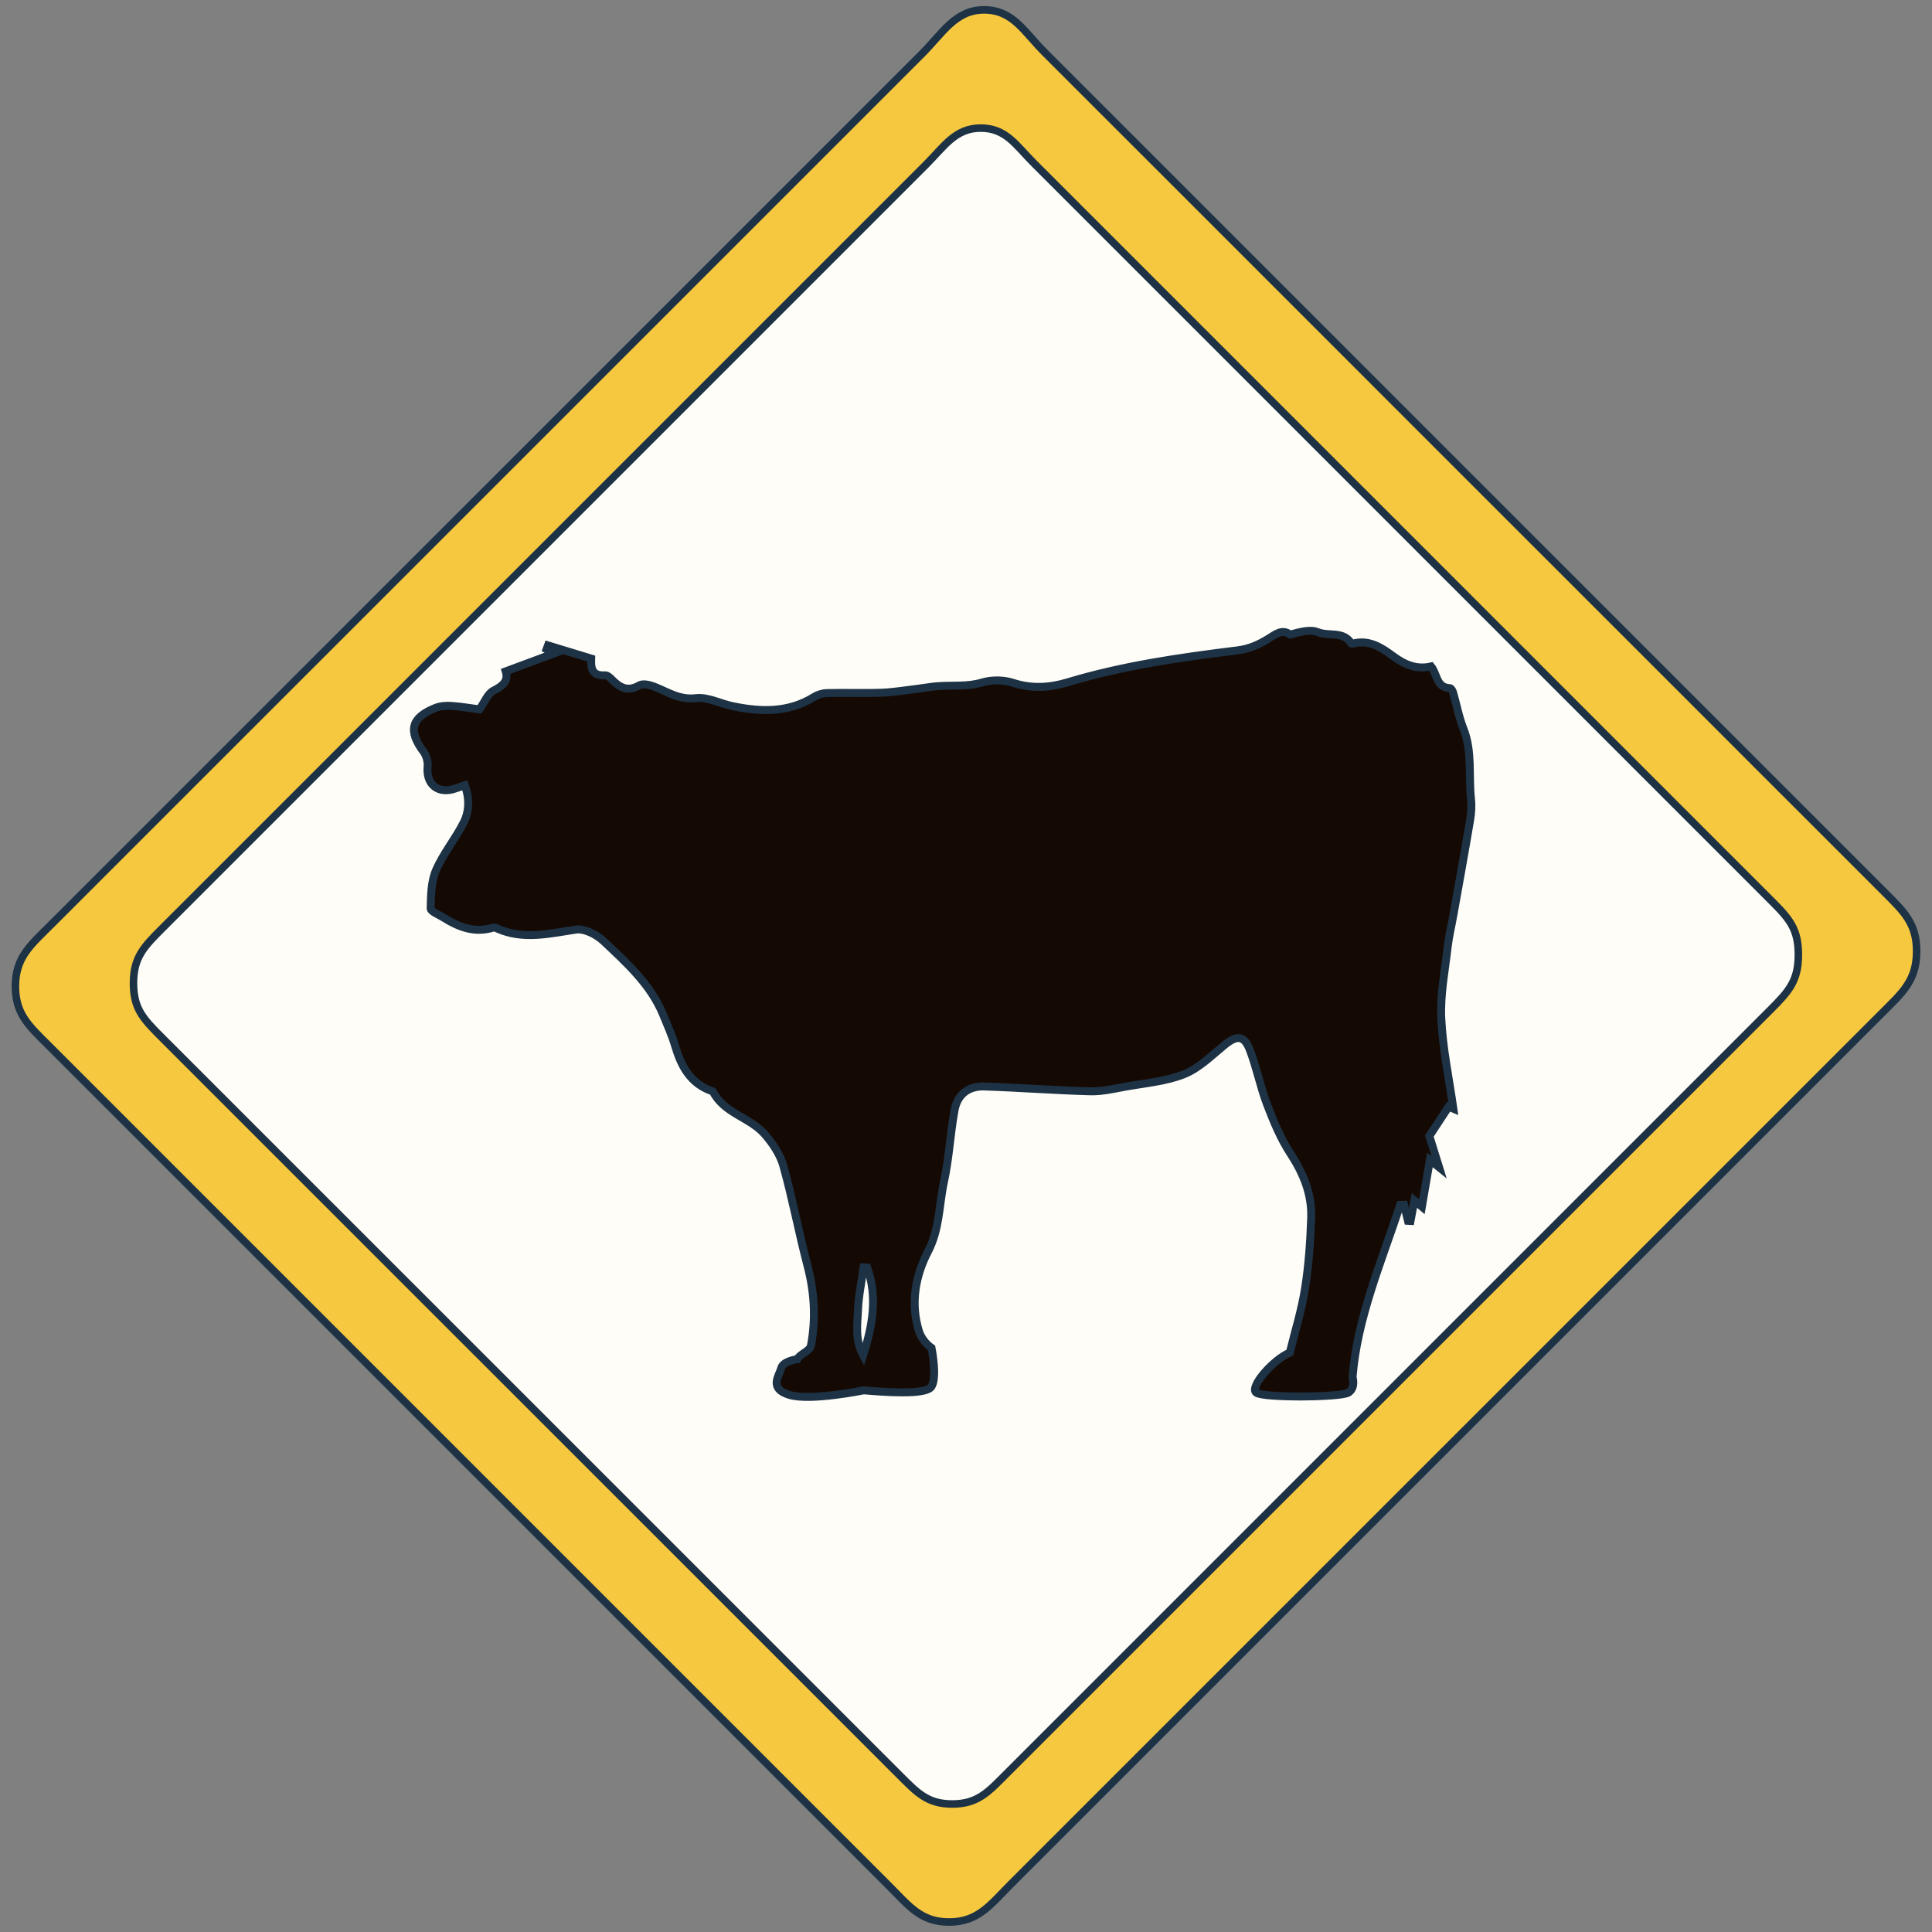 <?xml version="1.0" encoding="UTF-8" standalone="no"?>
<!-- Generator: Adobe Illustrator 27.5.0, SVG Export Plug-In . SVG Version: 6.00 Build 0)  -->

<svg
   version="1.1"
   x="0px"
   y="0px"
   viewBox="0 0 64 64"
   xml:space="preserve"
   id="svg35"
   sodipodi:docname="Cattle Animal Spawner.svg"
   width="64"
   height="64"
   inkscape:version="1.3.2 (091e20e, 2023-11-25, custom)"
   xmlns:inkscape="http://www.inkscape.org/namespaces/inkscape"
   xmlns:sodipodi="http://sodipodi.sourceforge.net/DTD/sodipodi-0.dtd"
   xmlns="http://www.w3.org/2000/svg"
   xmlns:svg="http://www.w3.org/2000/svg"
   xmlns:rdf="http://www.w3.org/1999/02/22-rdf-syntax-ns#"
   xmlns:cc="http://creativecommons.org/ns#"
   xmlns:dc="http://purl.org/dc/elements/1.1/"><rect x="0" y="0" width="64" height="64" fill="#808080" stroke="none"/><title
   id="title1">Cattle Animal Spawner</title><defs
   id="defs35">
	

	
	

		
		
		
		
		
		
		
		
		
		
		
		
		
		
		
		
		
		
		
		
	</defs><sodipodi:namedview
   id="namedview35"
   pagecolor="#ffffff"
   bordercolor="#000000"
   borderopacity="0.25"
   inkscape:showpageshadow="2"
   inkscape:pageopacity="0.0"
   inkscape:pagecheckerboard="true"
   inkscape:deskcolor="#d1d1d1"
   inkscape:zoom="16"
   inkscape:cx="27.09375"
   inkscape:cy="34.03125"
   inkscape:window-width="2659"
   inkscape:window-height="1638"
   inkscape:window-x="113"
   inkscape:window-y="203"
   inkscape:window-maximized="0"
   inkscape:current-layer="g4"
   inkscape:clip-to-page="false" />

<g
   inkscape:groupmode="layer"
   id="layer1"
   inkscape:label="signage layer"
   style="display:inline"
   transform="translate(-0.195,-0.049)"><g
     id="g56"><path
       d="M 32.682,4.293 C 31.843,4.293 31.476,4.897 30.873,5.5 l -1.807,1.807 -1.809,1.809 -1.809,1.807 -7.23,7.23 -7.23,7.23 -1.807,1.809 -1.809,1.807 -1.807,1.809 c -0.603,0.603 -0.947,0.956 -0.947,1.809 1.52e-5,0.825 0.306,1.165 0.889,1.748 l 1.748,1.75 1.75,1.748 1.748,1.75 6.998,6.996 6.996,6.996 1.75,1.748 1.748,1.75 1.75,1.748 c 0.583,0.583 0.924,0.957 1.748,0.957 0.852,-1.5e-5 1.206,-0.413 1.809,-1.016 l 1.807,-1.807 1.809,-1.809 1.807,-1.807 7.23,-7.23 7.23,-7.23 1.807,-1.807 1.809,-1.809 1.807,-1.807 c 0.603,-0.603 0.91,-0.957 0.91,-1.809 1.5e-5,-0.825 -0.269,-1.165 -0.852,-1.748 l -1.748,-1.75 -1.75,-1.75 -1.748,-1.748 -6.996,-6.996 -6.996,-6.998 -1.75,-1.748 -1.748,-1.75 -1.75,-1.748 C 33.847,4.858 33.52,4.293 32.682,4.293 Z"
       style="fill:#fffdf8;fill-opacity:1;stroke:none;stroke-width:0.25"
       id="path56" /><path
       d="M 32.794,0.376 C 31.84,0.376 31.421,1.149 30.734,1.835 l -2.059,2.059 -2.059,2.059 -2.059,2.059 -8.238,8.237 -8.238,8.237 -2.059,2.059 -2.059,2.059 c 0,0 -1.373,1.373 -2.059,2.059 -0.686,0.686 -1.198,1.089 -1.198,2.059 -1.458e-5,0.937 0.463,1.325 1.125,1.987 0.662,0.662 1.987,1.987 1.987,1.987 l 1.987,1.987 1.987,1.987 7.947,7.947 7.947,7.947 1.987,1.987 1.987,1.987 c 0,0 1.325,1.325 1.987,1.987 0.662,0.662 1.05,1.194 1.987,1.194 0.971,1.5e-5 1.373,-0.58 2.059,-1.267 0.686,-0.686 2.059,-2.059 2.059,-2.059 l 2.059,-2.059 2.059,-2.059 8.238,-8.237 8.238,-8.237 2.059,-2.059 2.059,-2.059 c 0,0 1.373,-1.373 2.059,-2.059 0.686,-0.686 1.163,-1.089 1.163,-2.059 1.5e-5,-0.937 -0.428,-1.325 -1.09,-1.987 -0.662,-0.662 -1.987,-1.987 -1.987,-1.987 L 58.622,25.605 56.636,23.618 48.688,15.671 40.741,7.723 38.754,5.736 36.767,3.75 34.78,1.763 C 34.118,1.1 33.747,0.376 32.794,0.376 Z M 32.681,4.292 c 0.838,1.53e-5 1.166,0.565 1.749,1.149 l 1.749,1.749 1.749,1.749 1.749,1.749 6.996,6.997 6.996,6.997 1.749,1.749 1.749,1.749 c 0,0 1.166,1.166 1.749,1.749 0.583,0.583 0.852,0.925 0.852,1.749 -1.6e-5,0.852 -0.308,1.205 -0.911,1.808 -0.603,0.603 -1.808,1.808 -1.808,1.808 l -1.808,1.808 -1.808,1.808 -7.23,7.23 -7.23,7.23 -1.808,1.808 -1.808,1.808 c 0,0 -1.205,1.205 -1.808,1.808 -0.603,0.603 -0.955,1.015 -1.808,1.015 -0.825,1.5e-5 -1.166,-0.374 -1.749,-0.957 -0.583,-0.583 -1.749,-1.749 -1.749,-1.749 l -1.749,-1.749 -1.749,-1.749 -6.997,-6.996 -6.997,-6.996 -1.749,-1.749 -1.749,-1.749 c 0,0 -1.166,-1.166 -1.749,-1.749 -0.583,-0.583 -0.887,-0.924 -0.887,-1.749 -1.58e-5,-0.852 0.343,-1.205 0.946,-1.808 0.603,-0.603 1.808,-1.808 1.808,-1.808 l 1.808,-1.808 1.808,-1.808 7.231,-7.231 7.231,-7.231 1.808,-1.808 1.808,-1.808 1.808,-1.808 c 0.603,-0.603 0.969,-1.207 1.808,-1.207 z"
       style="fill:#f6c840;fill-opacity:1;stroke:#1d3244;stroke-width:0.25;stroke-opacity:1"
       id="path55"
       sodipodi:nodetypes="zzcccccccssscccccccssscccccccsssccccccczzzzcccccccssscccccccssscccccccsssccccccczz"
       inkscape:label="holder" /></g></g>
<g
   style="fill:#000000"
   id="g4"
   transform="matrix(-0.063,0,0,0.063,48.741,16.071)"
   inkscape:label="Cow"><g
     id="g2"
     style="fill:#150903;fill-opacity:1;stroke:#1d3244;stroke-opacity:1;stroke-width:4.18;stroke-dasharray:none">
	<g
   id="g1-0"
   style="fill:#150903;fill-opacity:1;stroke:#1d3244;stroke-opacity:1;stroke-width:4.18;stroke-dasharray:none">
		<path
   d="m 9.469,226.129 c 0.992,5.573 2.358,11.102 2.999,16.712 1.428,12.501 3.949,25.108 3.362,37.543 -0.75,15.896 -4.121,31.665 -6.361,47.487 0.833,-0.347 1.665,-0.698 2.501,-1.045 3.285,4.998 6.569,9.996 10.127,15.415 -1.437,4.622 -3.129,10.064 -5.104,16.409 2.432,-1.946 4.268,-3.415 4.811,-3.848 1.265,7.385 2.636,15.378 4.215,24.599 2.57,-2.117 3.37,-2.778 3.949,-3.26 0.673,3.578 1.351,7.168 2.028,10.759 0.445,-0.024 0.889,-0.049 1.334,-0.073 0.698,-2.815 1.396,-5.635 2.093,-8.45 0.665,0.024 1.33,0.05 1.995,0.074 10.18,30.791 22.595,59.535 25.063,90.584 0,0 -1.787,5.594 2.191,8.127 3.978,2.53 44.847,2.893 48.462,0 3.615,-2.893 -8.604,-17.14 -17.683,-21.049 -2.848,-11.803 -6.185,-22.097 -8.054,-34.063 -1.897,-12.143 -2.746,-24.509 -3.166,-36.806 -0.424,-12.379 4.063,-23.301 10.897,-33.758 5.161,-7.899 8.886,-16.883 12.273,-25.757 3.566,-9.344 5.479,-19.319 9.041,-28.662 3.007,-7.887 6.846,-8.025 13.472,-2.596 6.756,5.541 13.337,12.146 21.196,15.271 9.649,3.84 20.518,4.688 30.906,6.577 6.075,1.106 12.26,2.57 18.356,2.407 18.601,-0.497 37.173,-1.941 55.773,-2.542 8.364,-0.269 14.093,4.194 15.602,12.433 2.272,12.402 2.848,25.141 5.528,37.438 2.677,12.272 2.203,24.99 8.417,36.903 6.691,12.828 9.295,27.394 4.762,41.951 -1.049,3.37 -3.721,6.772 -6.605,8.771 0,0 -3.383,16.961 0.478,20.82 3.859,3.855 24.112,2.411 35.202,1.448 0,0 27.968,5.786 39.058,2.412 11.094,-3.375 5.304,-10.127 4.341,-13.982 -0.967,-3.855 -8.494,-4.794 -8.494,-4.794 -1.469,-2.856 -6.59,-4.125 -7.169,-7.152 -2.692,-14.125 -1.832,-28.091 1.832,-42.085 4.554,-17.381 7.85,-35.101 12.677,-52.4 1.673,-6.001 5.585,-11.799 9.739,-16.593 7.747,-8.939 21.399,-10.972 27.242,-22.452 0.085,-0.167 0.412,-0.225 0.636,-0.302 11.29,-3.986 16.124,-13.081 19.295,-23.771 1.656,-5.585 4.06,-10.959 6.287,-16.36 6.585,-15.981 19.185,-27.262 31.31,-38.695 3.664,-3.452 10.024,-6.748 14.55,-6.079 13.929,2.057 27.564,5.569 41.302,-0.518 0.637,-0.281 1.444,-0.767 1.991,-0.591 9.837,3.174 18.339,-0.192 26.487,-5.3 2.366,-1.485 6.638,-3.162 6.605,-4.675 -0.147,-6.752 -0.204,-14.056 -2.791,-20.082 -3.803,-8.845 -10.245,-16.52 -14.586,-25.182 -2.982,-5.949 -3.064,-12.709 -0.6,-19.56 2.081,0.718 3.427,1.167 4.757,1.648 9.172,3.301 15.745,-1.979 14.827,-11.473 -0.245,-2.534 0.607,-5.757 2.13,-7.785 8.282,-11.012 6.564,-17.997 -6.422,-23.105 -2.546,-1 -5.61,-1.167 -8.385,-0.975 -5.198,0.359 -10.354,1.261 -14.586,1.812 -2.791,-3.929 -4.325,-8.278 -7.303,-9.796 -4.99,-2.538 -8.075,-5.112 -6.517,-10.2 -8.637,-3.207 -16.695,-6.202 -25.561,-9.494 2.011,-1.057 3.043,-1.595 4.076,-2.138 -0.245,-0.669 -0.49,-1.338 -0.734,-2.008 -7.487,2.277 -14.974,4.558 -22.697,6.908 0.171,4.602 -0.094,9.298 -7.308,8.817 -1.15,-0.078 -2.611,1.212 -3.574,2.211 -4.182,4.333 -8.404,6.609 -14.517,3.043 -1.828,-1.065 -5.287,-0.245 -7.638,0.657 -7.144,2.742 -13.293,7.165 -22.064,6.096 -6.116,-0.743 -12.705,2.844 -19.144,4.186 -14.822,3.093 -29.376,3.623 -42.979,-4.818 -1.963,-1.22 -4.524,-1.995 -6.83,-2.052 -9.649,-0.229 -19.318,0.171 -28.964,-0.2 -6.487,-0.249 -12.938,-1.383 -19.4,-2.154 -3.239,-0.388 -6.454,-1.012 -9.702,-1.253 -7.74,-0.571 -15.888,0.327 -23.113,-1.86 -5.985,-1.812 -12.228,-1.318 -16.634,0.11 -10.016,3.248 -19.56,2.468 -28.69,-0.286 C 183.077,94.869 153.084,90.606 123.015,86.881 116.667,86.122 111.657,83.792 106.646,80.7 102.896,78.382 99.469,75.465 95.263,78.574 90.412,77.325 84.871,75.6 80.742,77.301 74.985,79.672 67.356,76.522 63.17,83.209 62.999,83.478 61.823,83.201 61.138,83.058 53.21,81.41 46.833,85.714 41.284,89.827 c -6.393,4.741 -12.632,7.229 -20.126,5.5 -3.321,4.133 -2.644,11.122 -9.861,11.42 -0.604,0.024 -1.428,1.367 -1.677,2.232 -1.856,6.387 -3.048,13.021 -5.488,19.165 -4.757,11.991 -2.607,24.57 -3.941,36.834 -0.4,3.664 -0.139,7.507 0.473,11.159 2.812,16.683 5.839,33.334 8.805,49.992 z m 308.183,185.289 c 0.641,-0.032 1.285,-0.061 1.926,-0.094 1.028,7.426 2.627,14.831 2.93,22.285 0.306,7.613 1.767,15.626 -2.689,23.896 -5.194,-16.111 -7.512,-31.011 -2.167,-46.087 z"
   id="path1"
   style="fill:#150903;fill-opacity:1;stroke:#1d3244;stroke-opacity:1;stroke-width:4.18;stroke-dasharray:none" />
	</g>
</g></g></svg>
